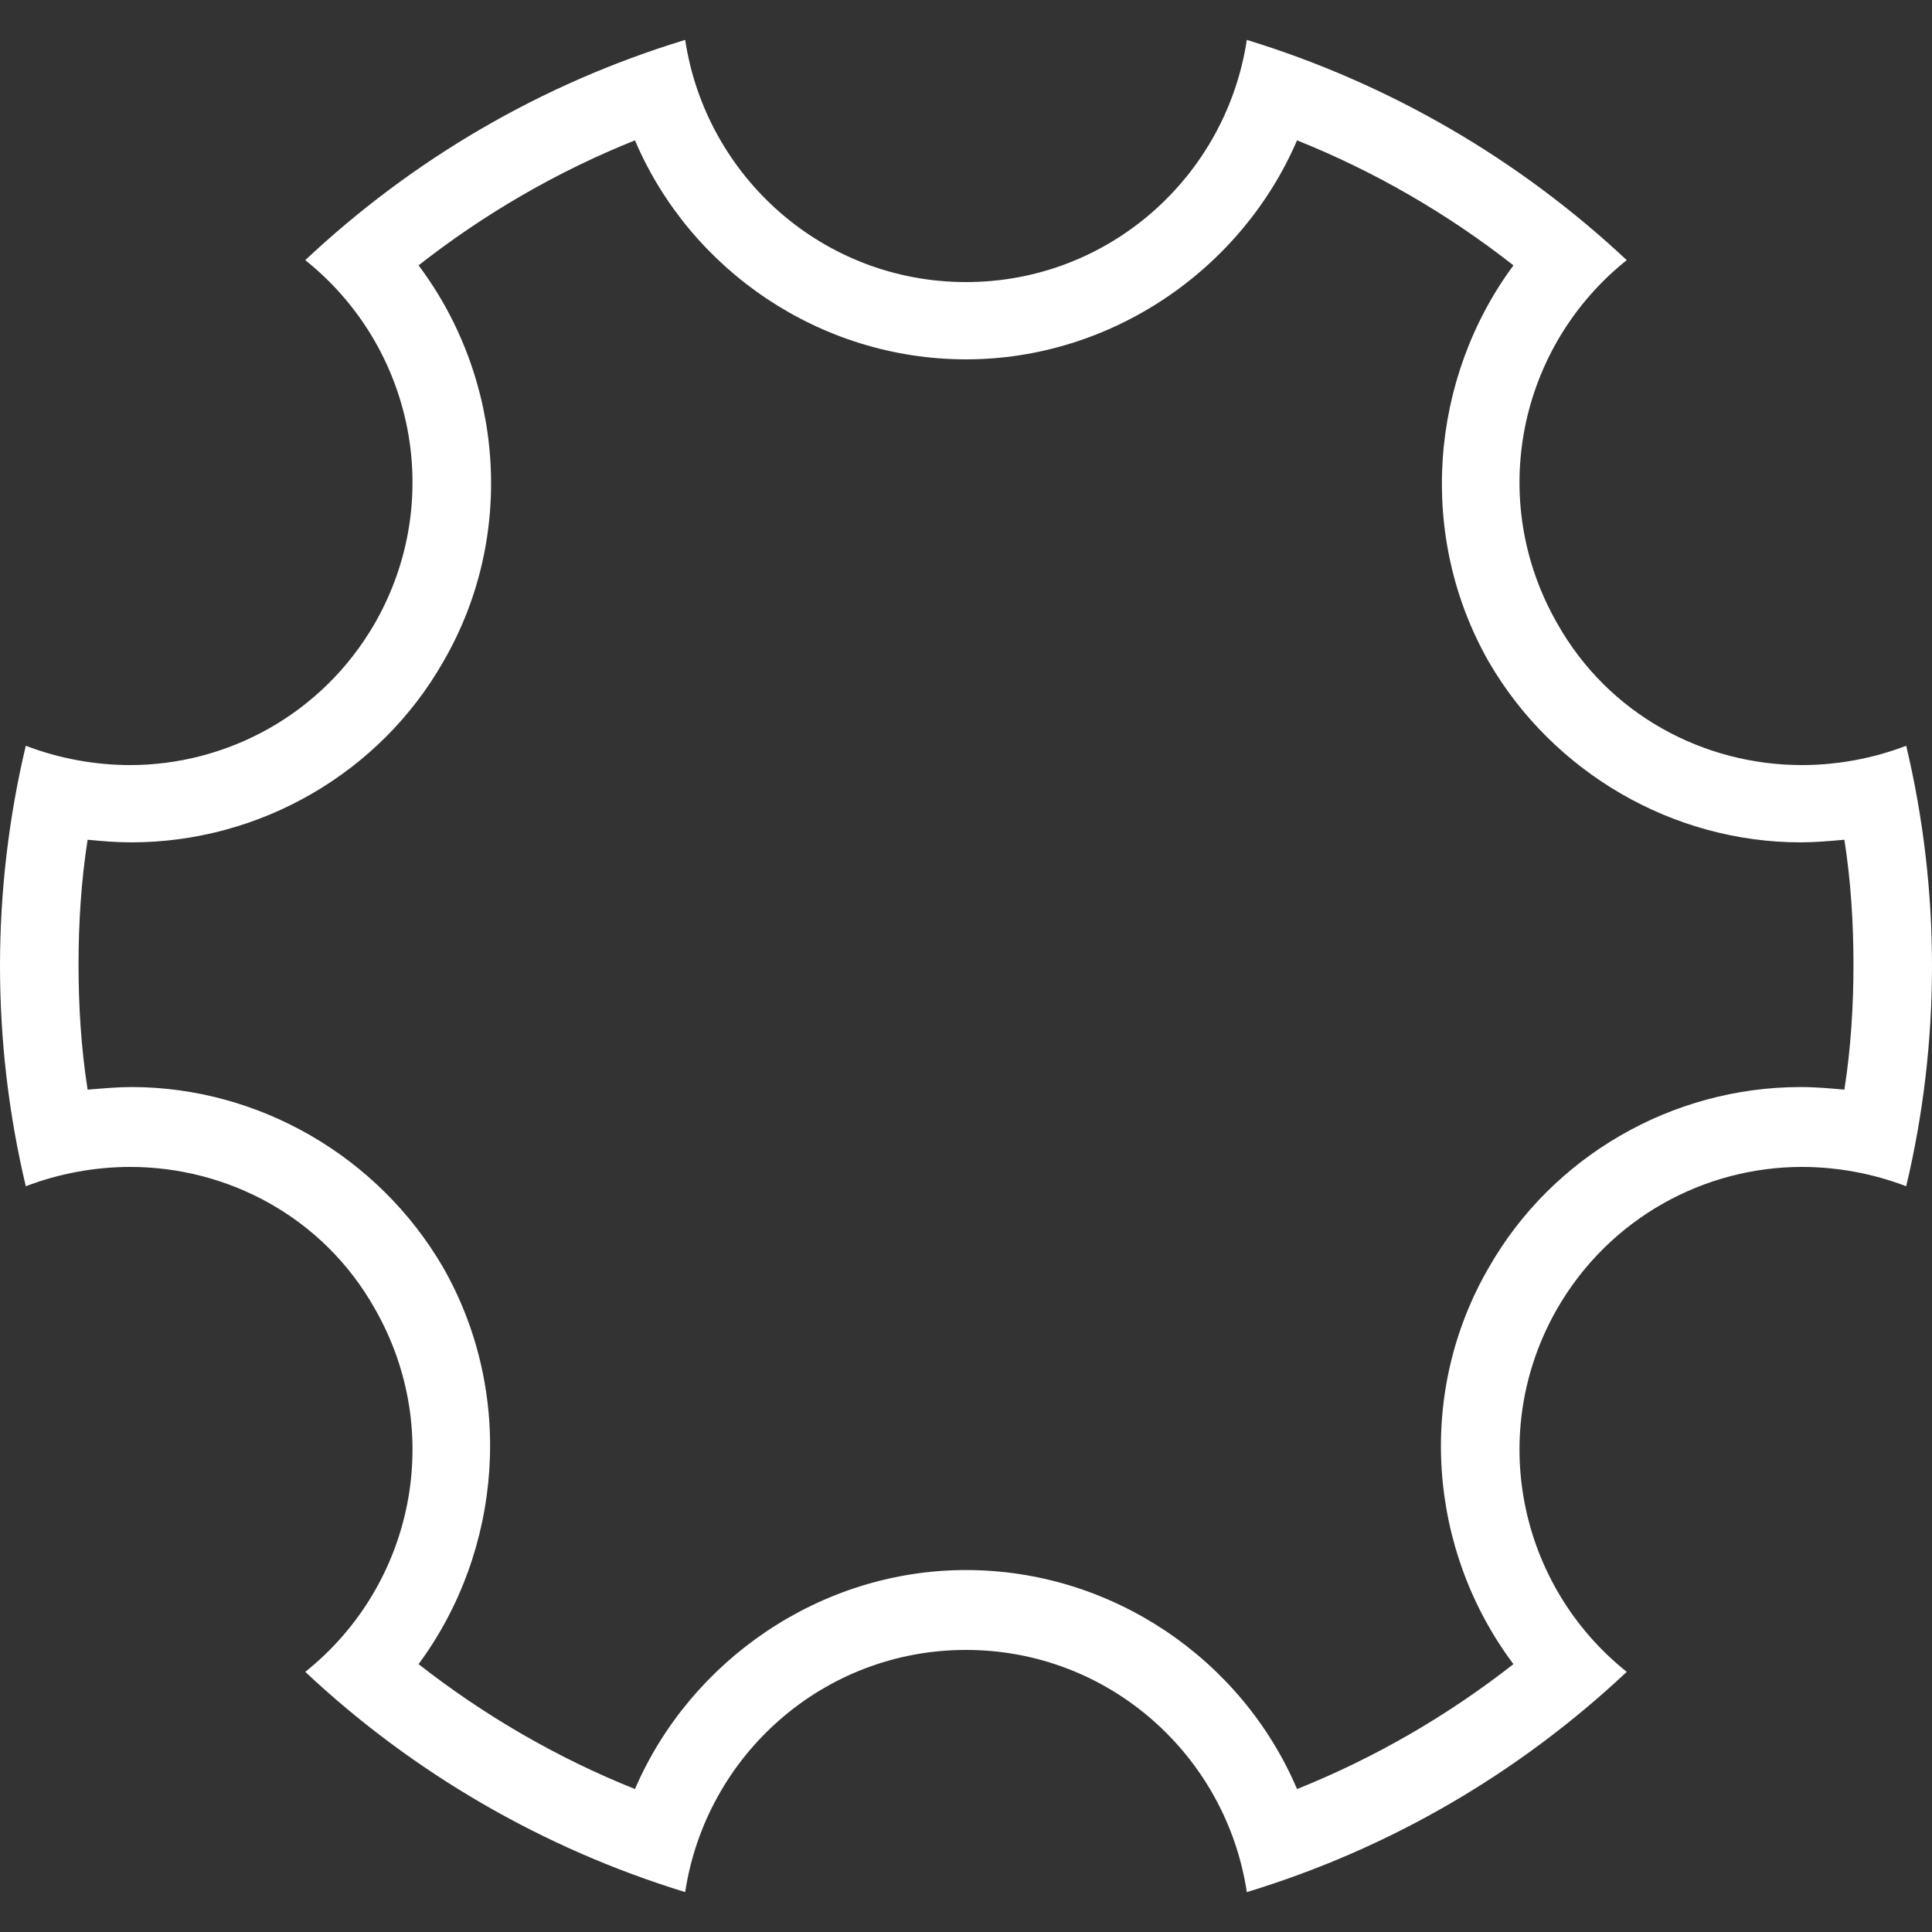 ﻿<?xml version="1.0" encoding="utf-8"?>
<svg version="1.1" xmlns:xlink="http://www.w3.org/1999/xlink" width="20px" height="20px" xmlns="http://www.w3.org/2000/svg">
  <rect width="100%" height="100%" fill="#333333" stroke="none"/>
  <g transform="matrix(1 0 0 1 -170 -1229 )">
    <path d="M 10 3.72  C 11.507 3.72  12.853 2.787  13.427 1.453  C 14.227 1.773  14.987 2.213  15.667 2.747  C 14.8 3.92  14.667 5.547  15.413 6.853  C 16.08 8  17.32 8.72  18.64 8.72  C 18.787 8.72  18.933 8.707  19.093 8.693  C 19.16 9.12  19.187 9.56  19.187 9.987  C 19.187 10.413  19.16 10.853  19.093 11.28  C 18.947 11.267  18.8 11.253  18.64 11.253  C 17.307 11.253  16.067 11.973  15.413 13.12  C 14.653 14.427  14.787 16.053  15.667 17.227  C 14.987 17.76  14.227 18.2  13.427 18.52  C 12.853 17.173  11.507 16.253  10 16.253  C 8.493 16.253  7.147 17.187  6.573 18.52  C 5.773 18.2  5.013 17.76  4.333 17.227  C 5.2 16.053  5.333 14.427  4.587 13.12  C 3.92 11.973  2.68 11.253  1.36 11.253  C 1.213 11.253  1.067 11.267  0.907 11.28  C 0.84 10.853  0.813 10.413  0.813 9.987  C 0.813 9.56  0.84 9.12  0.907 8.693  C 1.053 8.707  1.2 8.72  1.36 8.72  C 2.693 8.72  3.933 8  4.587 6.853  C 5.347 5.547  5.213 3.92  4.333 2.747  C 5.013 2.213  5.773 1.773  6.573 1.453  C 7.147 2.8  8.493 3.72  10 3.72  Z M 16.84 2.693  C 15.72 1.643  14.375 0.863  12.907 0.413  C 12.693 1.827  11.48 2.92  10 2.92  C 8.52 2.92  7.307 1.827  7.093 0.413  C 5.6 0.867  4.267 1.653  3.16 2.693  C 4.28 3.587  4.613 5.173  3.88 6.453  C 3.333 7.4  2.347 7.92  1.347 7.92  C 0.987 7.92  0.613 7.853  0.267 7.72  C -0.089 9.219  -0.089 10.781  0.267 12.28  C 0.613 12.147  0.987 12.08  1.347 12.08  C 2.36 12.08  3.347 12.6  3.88 13.547  C 4.613 14.827  4.28 16.413  3.16 17.307  C 4.267 18.347  5.613 19.133  7.093 19.587  C 7.307 18.173  8.52 17.08  10 17.08  C 11.48 17.08  12.693 18.173  12.907 19.587  C 14.4 19.133  15.733 18.347  16.84 17.307  C 15.72 16.413  15.387 14.827  16.12 13.547  C 16.667 12.6  17.653 12.08  18.653 12.08  C 19.013 12.08  19.387 12.147  19.733 12.28  C 20.089 10.781  20.089 9.219  19.733 7.72  C 19.387 7.853  19.013 7.92  18.653 7.92  C 17.64 7.92  16.653 7.4  16.12 6.453  C 15.387 5.173  15.72 3.587  16.84 2.693  Z " fill-rule="nonzero" fill="#ffffff" stroke="none" transform="matrix(1 0 0 1 170 1229 )" />
  </g>
</svg>